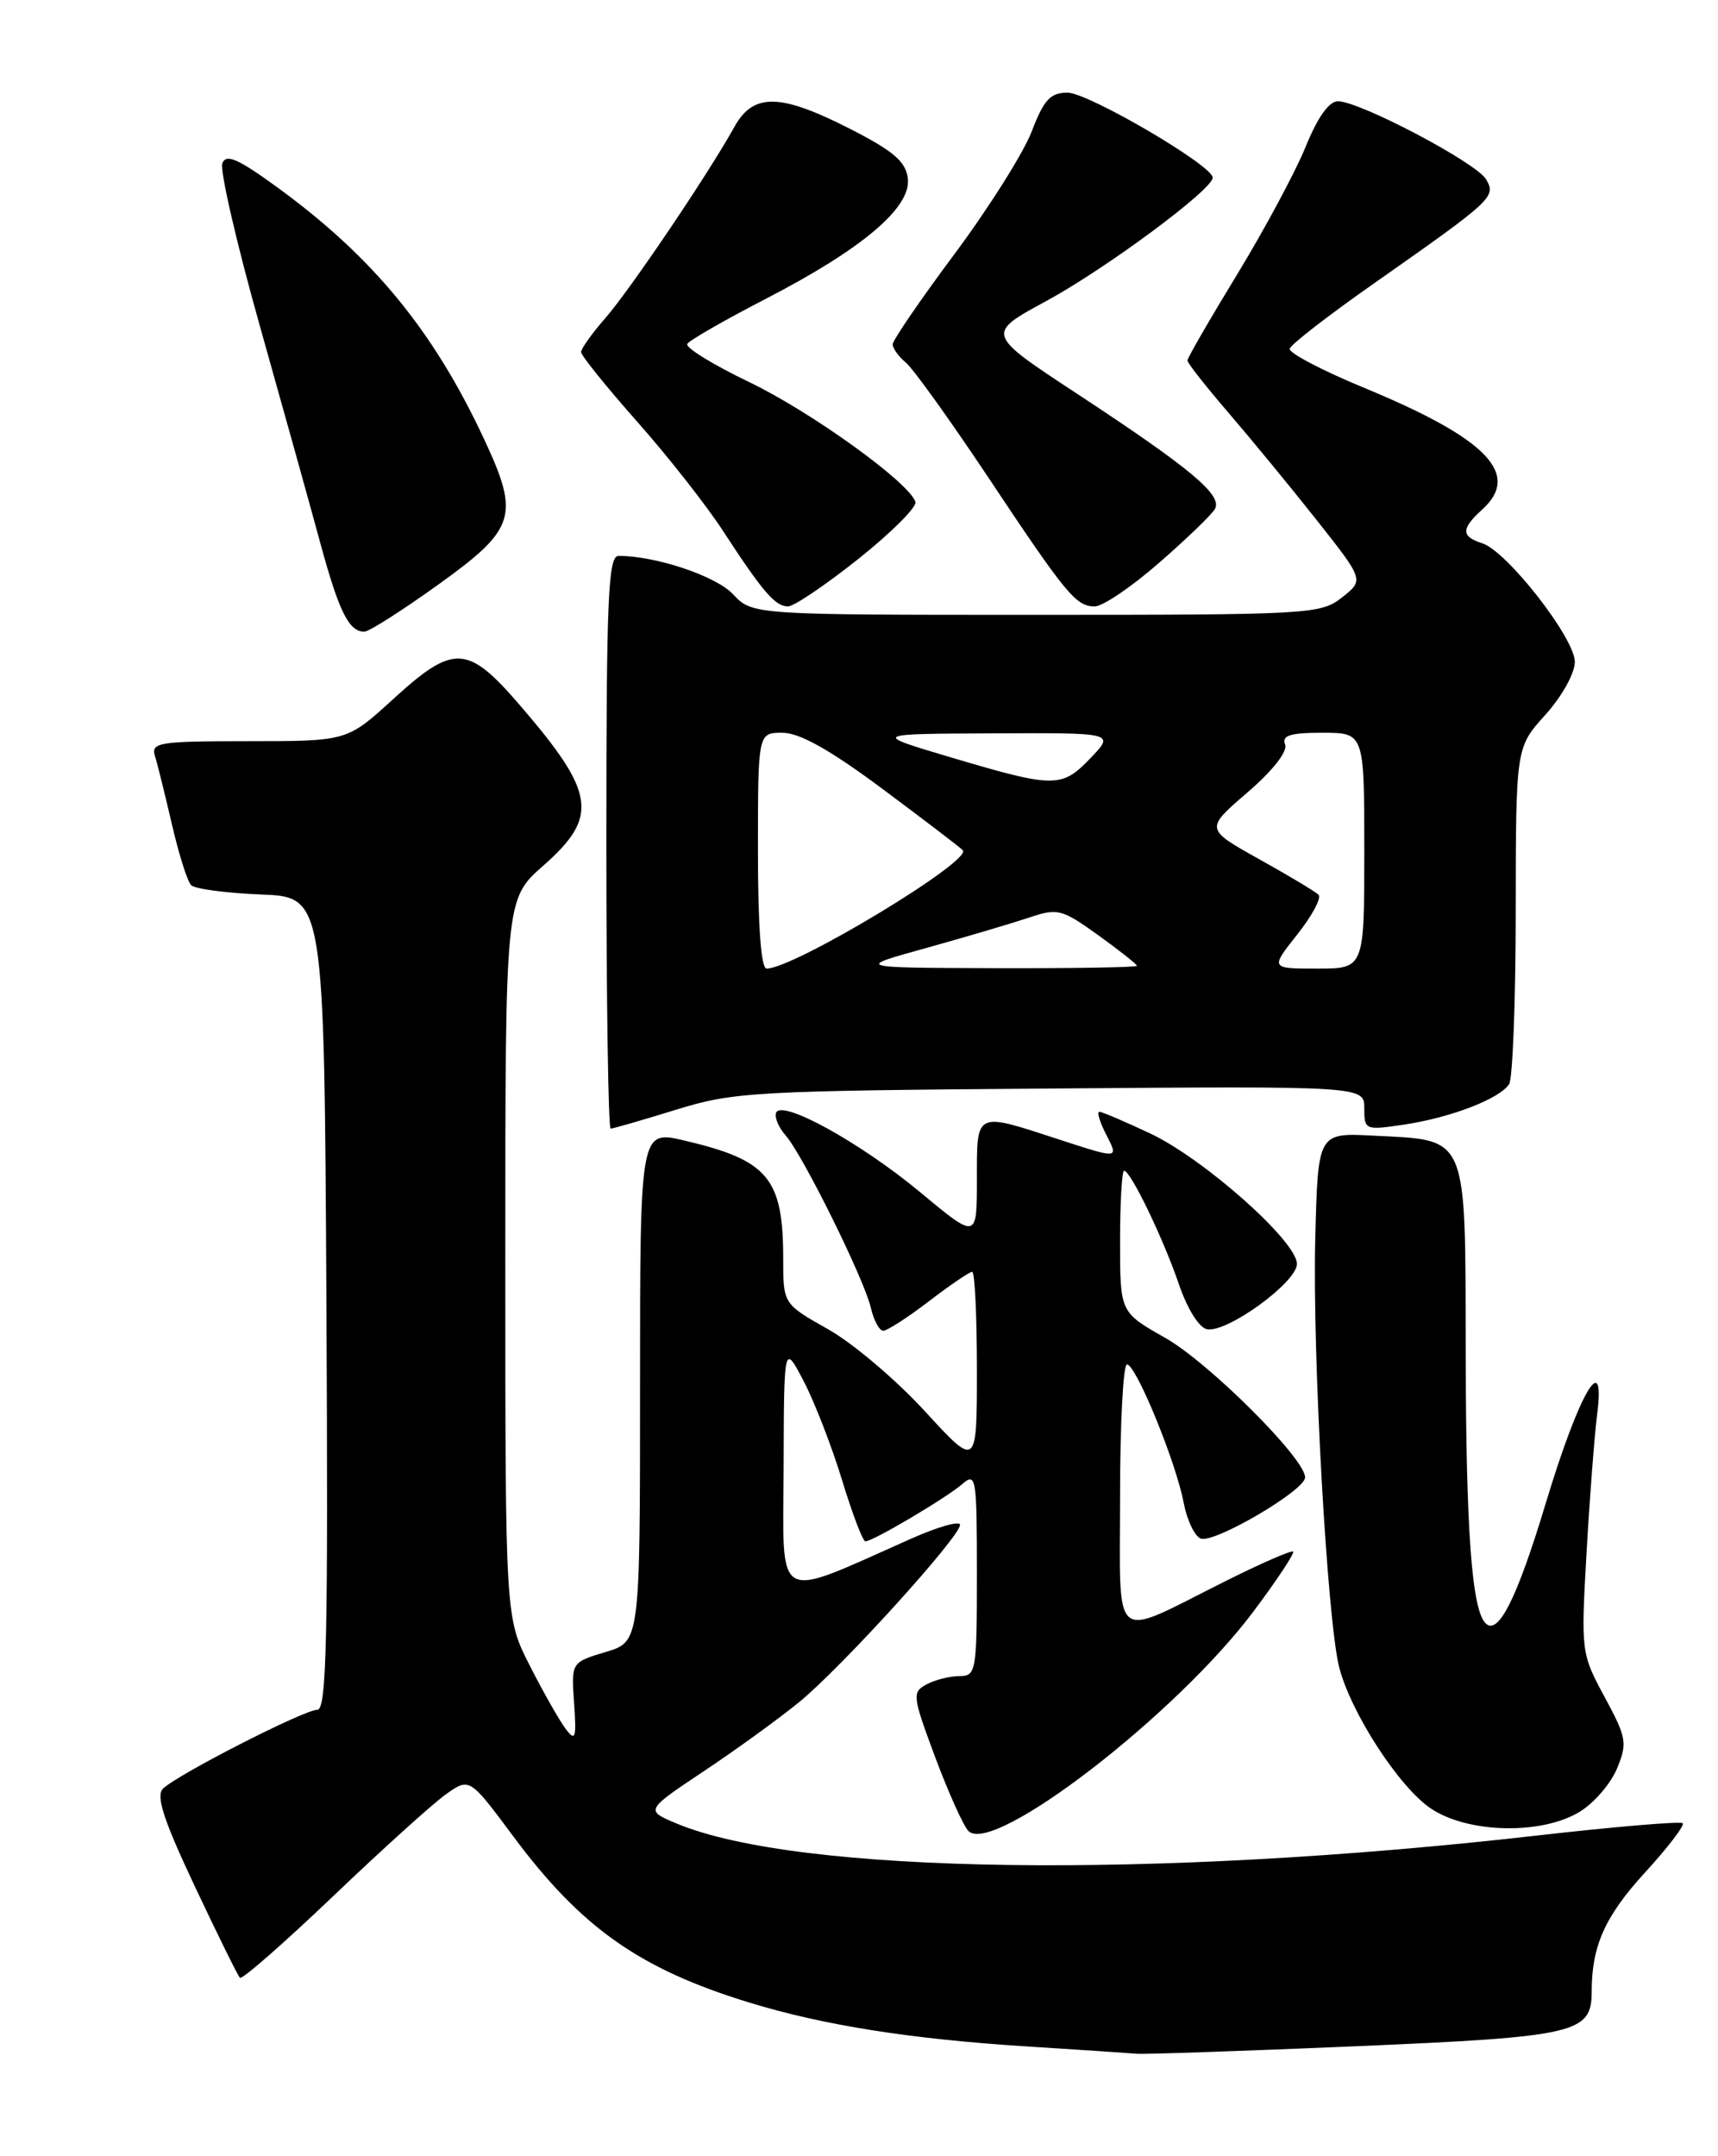 <?xml version="1.0" encoding="UTF-8" standalone="no"?>
<!DOCTYPE svg PUBLIC "-//W3C//DTD SVG 1.1//EN" "http://www.w3.org/Graphics/SVG/1.1/DTD/svg11.dtd" >
<svg xmlns="http://www.w3.org/2000/svg" xmlns:xlink="http://www.w3.org/1999/xlink" version="1.1" viewBox="0 0 204 256">
 <g >
 <path fill="currentColor"
d=" M 160.97 242.95 C 187.18 241.83 189.00 241.41 189.00 236.47 C 189.00 231.06 190.57 227.54 195.27 222.39 C 198.02 219.39 200.06 216.73 199.81 216.47 C 199.56 216.22 191.73 216.88 182.43 217.94 C 136.97 223.12 94.77 222.53 80.36 216.51 C 76.61 214.94 76.61 214.94 83.56 210.30 C 87.38 207.76 92.47 204.07 94.87 202.11 C 99.81 198.10 114.00 182.47 114.00 181.04 C 114.00 180.53 111.41 181.26 108.25 182.66 C 91.71 190.00 92.99 190.71 93.05 174.24 C 93.09 159.50 93.09 159.50 95.45 164.02 C 96.74 166.50 98.79 171.79 100.00 175.77 C 101.21 179.74 102.45 183.00 102.76 183.00 C 103.66 183.00 112.32 177.88 114.25 176.21 C 115.90 174.77 116.00 175.36 116.00 186.85 C 116.00 198.46 115.91 199.00 113.93 199.00 C 112.80 199.00 111.04 199.44 110.03 199.98 C 108.28 200.92 108.33 201.34 111.05 208.64 C 112.63 212.86 114.40 216.80 115.00 217.40 C 117.93 220.33 139.63 203.62 148.83 191.34 C 151.62 187.62 153.74 184.41 153.55 184.22 C 153.36 184.03 149.67 185.64 145.35 187.81 C 131.77 194.60 133.00 195.62 133.00 177.57 C 133.00 169.01 133.37 162.00 133.82 162.00 C 134.89 162.00 139.64 173.59 140.55 178.41 C 140.94 180.47 141.85 182.39 142.58 182.67 C 144.16 183.28 154.93 176.98 154.97 175.42 C 155.03 173.23 143.52 161.75 138.34 158.83 C 133.00 155.81 133.00 155.81 133.00 147.40 C 133.00 142.78 133.22 139.00 133.48 139.00 C 134.25 139.00 138.14 147.06 139.99 152.49 C 140.97 155.37 142.38 157.64 143.32 157.82 C 145.69 158.28 154.00 152.25 154.00 150.06 C 154.00 147.39 143.02 137.63 136.61 134.59 C 133.59 133.17 130.86 132.00 130.54 132.00 C 130.21 132.00 130.60 133.26 131.40 134.80 C 132.84 137.60 132.84 137.60 125.79 135.30 C 115.70 132.01 116.00 131.86 116.00 140.08 C 116.00 147.15 116.00 147.15 109.25 141.54 C 102.14 135.63 92.74 130.46 92.15 132.13 C 91.95 132.67 92.47 133.88 93.29 134.81 C 95.32 137.11 102.61 151.85 103.40 155.25 C 103.75 156.76 104.41 158.00 104.88 158.00 C 105.34 158.00 107.78 156.43 110.30 154.50 C 112.82 152.57 115.13 151.00 115.44 151.00 C 115.75 151.00 116.00 156.24 116.00 162.64 C 116.00 174.29 116.00 174.29 109.83 167.56 C 106.44 163.86 101.27 159.47 98.33 157.82 C 93.00 154.81 93.00 154.81 93.00 149.47 C 93.00 139.87 91.22 137.75 81.25 135.41 C 76.00 134.18 76.00 134.18 76.00 164.55 C 76.00 194.92 76.00 194.92 71.92 196.14 C 67.83 197.37 67.83 197.37 68.17 202.20 C 68.46 206.41 68.33 206.81 67.17 205.27 C 66.44 204.30 64.52 200.93 62.92 197.78 C 60.00 192.06 60.00 192.06 60.00 149.40 C 60.00 106.75 60.00 106.75 64.50 102.79 C 71.13 96.95 70.73 94.17 61.75 83.75 C 55.52 76.51 53.88 76.43 46.69 83.00 C 41.22 88.00 41.22 88.00 29.54 88.00 C 18.88 88.00 17.91 88.15 18.40 89.75 C 18.70 90.71 19.60 94.38 20.42 97.90 C 21.23 101.41 22.25 104.65 22.70 105.10 C 23.14 105.54 26.88 106.04 31.00 106.20 C 38.50 106.50 38.50 106.50 38.76 154.75 C 38.97 194.59 38.79 203.00 37.68 203.00 C 36.11 203.00 21.04 210.70 19.35 212.37 C 18.49 213.22 19.42 216.09 23.12 223.94 C 25.83 229.68 28.24 234.58 28.49 234.82 C 28.74 235.07 33.70 230.72 39.52 225.17 C 45.34 219.61 51.37 214.16 52.93 213.05 C 55.75 211.04 55.75 211.04 60.92 217.99 C 69.03 228.90 75.95 233.77 89.00 237.77 C 97.84 240.47 108.10 242.09 121.91 242.97 C 128.29 243.37 134.18 243.77 135.00 243.84 C 135.82 243.92 147.51 243.52 160.97 242.95 Z  M 187.58 215.11 C 189.27 214.08 191.27 211.77 192.01 209.97 C 193.26 206.95 193.15 206.32 190.54 201.49 C 187.75 196.33 187.72 196.11 188.39 184.38 C 188.76 177.85 189.33 170.47 189.64 168.00 C 190.69 159.88 187.49 165.39 183.54 178.50 C 180.14 189.78 177.90 194.24 176.40 192.73 C 174.77 191.10 174.08 181.80 174.04 160.77 C 173.99 134.34 174.45 135.42 163.00 134.83 C 156.50 134.50 156.50 134.50 156.18 147.00 C 155.82 160.78 157.60 192.50 159.03 198.00 C 160.45 203.43 166.14 212.19 169.90 214.72 C 174.30 217.68 183.06 217.87 187.58 215.11 Z  M 80.26 131.76 C 87.12 129.64 89.45 129.51 124.75 129.24 C 162.00 128.95 162.00 128.95 162.00 131.59 C 162.00 134.17 162.10 134.21 166.75 133.52 C 172.28 132.69 178.10 130.45 179.20 128.71 C 179.62 128.05 179.98 118.78 179.98 108.12 C 180.00 88.74 180.00 88.74 183.50 84.87 C 185.46 82.70 187.00 79.93 187.00 78.59 C 187.00 75.76 178.93 65.43 176.00 64.50 C 173.48 63.70 173.48 62.78 176.00 60.50 C 180.66 56.28 176.56 52.06 161.94 46.03 C 156.96 43.97 153.00 41.89 153.14 41.40 C 153.28 40.90 157.69 37.48 162.95 33.79 C 177.34 23.69 177.67 23.38 176.46 21.29 C 175.32 19.33 161.50 12.04 158.87 12.02 C 157.82 12.01 156.44 13.95 155.03 17.44 C 153.81 20.43 150.16 27.23 146.91 32.57 C 143.66 37.90 141.00 42.50 141.00 42.80 C 141.00 43.10 143.16 45.85 145.80 48.92 C 148.44 51.99 153.17 57.73 156.29 61.68 C 161.98 68.87 161.98 68.87 159.36 70.93 C 156.82 72.93 155.57 73.00 123.04 73.00 C 89.35 73.00 89.35 73.00 87.05 70.56 C 85.02 68.39 77.89 66.00 73.45 66.00 C 72.21 66.00 72.00 70.96 72.00 100.00 C 72.00 118.70 72.23 134.00 72.51 134.00 C 72.79 134.00 76.28 132.99 80.26 131.76 Z  M 52.14 69.34 C 61.23 62.80 61.72 61.23 57.53 52.24 C 51.48 39.24 44.24 30.44 32.73 22.10 C 28.24 18.84 26.85 18.24 26.40 19.39 C 26.09 20.20 28.09 28.89 30.85 38.68 C 33.61 48.48 36.85 60.10 38.04 64.50 C 40.25 72.62 41.43 75.00 43.26 75.00 C 43.82 75.00 47.81 72.45 52.14 69.34 Z  M 101.95 66.34 C 105.86 63.22 108.90 60.18 108.70 59.59 C 107.95 57.27 96.28 48.87 88.89 45.33 C 84.62 43.28 81.34 41.25 81.61 40.83 C 81.87 40.40 86.05 38.00 90.89 35.50 C 102.38 29.57 108.21 24.64 107.80 21.20 C 107.56 19.19 106.14 17.96 101.00 15.33 C 92.64 11.06 89.46 11.00 87.20 15.07 C 84.13 20.62 74.80 34.43 71.87 37.78 C 70.29 39.59 69.00 41.40 69.00 41.80 C 69.00 42.21 71.98 45.90 75.62 50.02 C 79.27 54.13 83.86 59.98 85.83 63.00 C 90.54 70.24 92.05 72.00 93.57 72.00 C 94.27 72.00 98.04 69.45 101.95 66.34 Z  M 137.59 66.86 C 140.84 64.03 143.84 61.15 144.25 60.45 C 145.22 58.81 141.47 55.67 127.82 46.70 C 117.06 39.63 117.06 39.63 124.24 35.74 C 131.36 31.87 144.00 22.50 144.00 21.09 C 144.00 19.65 129.21 11.00 126.76 11.00 C 124.73 11.00 123.95 11.84 122.52 15.58 C 121.56 18.10 117.45 24.63 113.39 30.09 C 109.32 35.55 106.00 40.40 106.00 40.88 C 106.00 41.36 106.71 42.34 107.57 43.06 C 108.43 43.77 112.75 49.79 117.18 56.43 C 126.63 70.63 127.76 72.00 130.00 72.00 C 130.93 72.00 134.35 69.69 137.59 66.86 Z  M 90.00 101.00 C 90.00 87.00 90.00 87.00 92.91 87.00 C 94.93 87.00 98.52 89.01 104.66 93.57 C 109.52 97.19 113.87 100.50 114.32 100.94 C 115.56 102.15 94.28 115.00 91.03 115.00 C 90.37 115.00 90.00 109.97 90.00 101.00 Z  M 110.00 112.55 C 114.67 111.25 120.14 109.63 122.15 108.96 C 125.59 107.80 126.05 107.91 130.40 111.03 C 132.93 112.85 135.00 114.49 135.00 114.67 C 135.00 114.85 127.46 114.98 118.25 114.95 C 101.50 114.90 101.50 114.90 110.00 112.55 Z  M 154.04 110.95 C 155.80 108.73 156.94 106.61 156.57 106.24 C 156.21 105.87 153.02 103.96 149.50 102.00 C 143.09 98.42 143.09 98.42 148.11 94.10 C 151.12 91.51 152.92 89.22 152.60 88.39 C 152.18 87.32 153.20 87.00 157.03 87.00 C 162.00 87.00 162.00 87.00 162.00 101.00 C 162.00 115.00 162.00 115.00 156.42 115.00 C 150.83 115.00 150.83 115.00 154.04 110.95 Z  M 113.00 89.95 C 103.50 87.13 103.50 87.13 117.94 87.07 C 132.37 87.00 132.37 87.00 129.50 90.00 C 126.07 93.58 125.23 93.58 113.00 89.95 Z "/>
</g>
</svg>